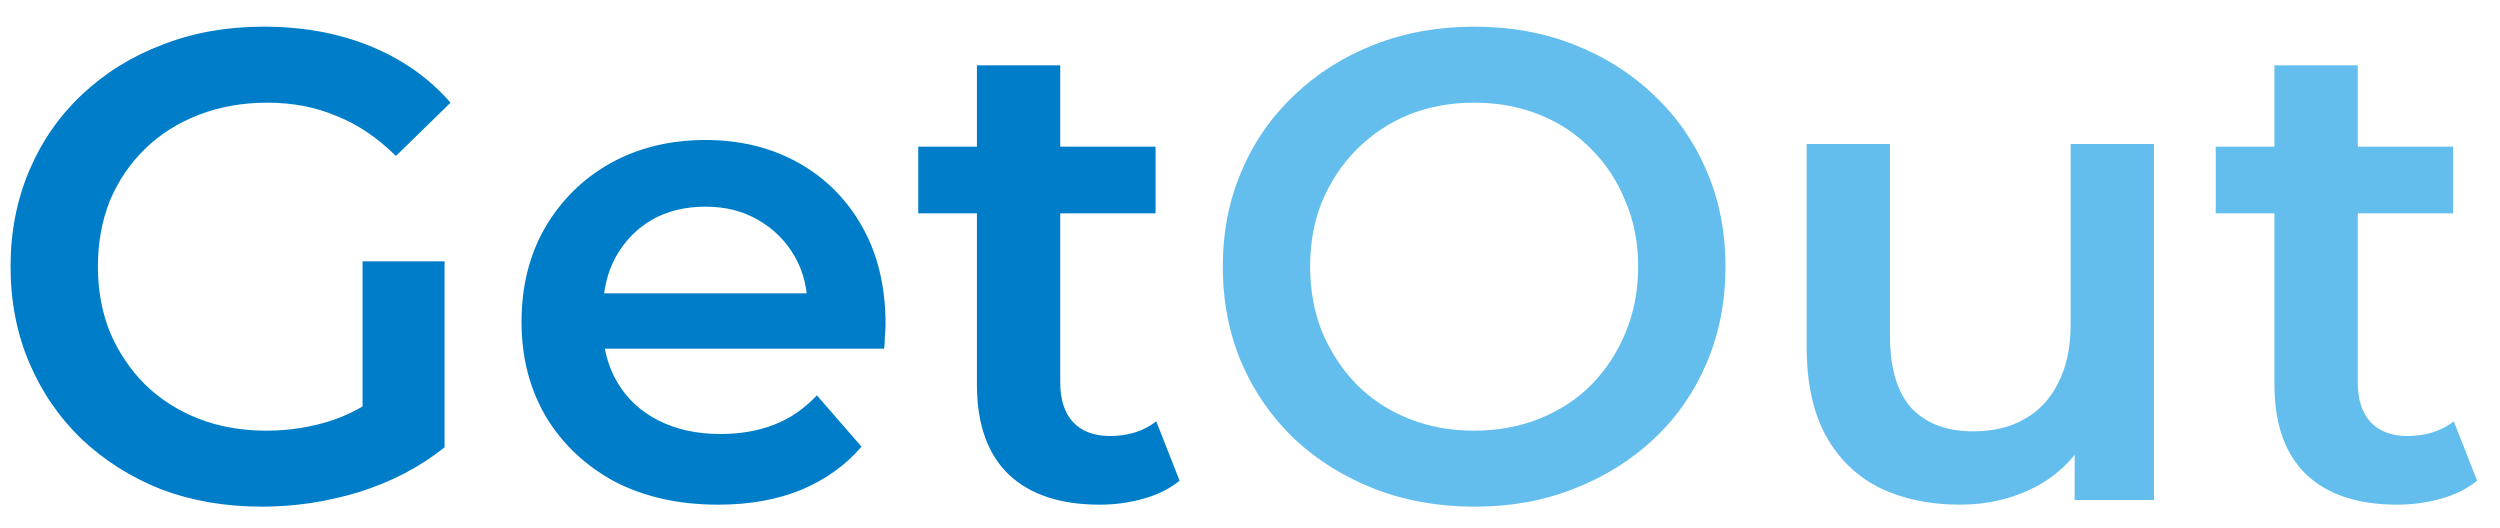 <svg width="90" height="19" viewBox="0 0 90 19" fill="none" xmlns="http://www.w3.org/2000/svg">
<path d="M9.428 18.24C8.116 18.24 6.908 18.032 5.804 17.616C4.716 17.184 3.764 16.584 2.948 15.816C2.132 15.032 1.5 14.112 1.052 13.056C0.604 12 0.38 10.848 0.38 9.6C0.38 8.352 0.604 7.2 1.052 6.144C1.5 5.088 2.132 4.176 2.948 3.408C3.78 2.624 4.748 2.024 5.852 1.608C6.956 1.176 8.164 0.96 9.476 0.96C10.9 0.96 12.18 1.192 13.316 1.656C14.468 2.12 15.436 2.8 16.22 3.696L14.252 5.616C13.596 4.96 12.884 4.48 12.116 4.176C11.364 3.856 10.532 3.696 9.62 3.696C8.74 3.696 7.924 3.84 7.172 4.128C6.42 4.416 5.772 4.824 5.228 5.352C4.684 5.88 4.26 6.504 3.956 7.224C3.668 7.944 3.524 8.736 3.524 9.6C3.524 10.448 3.668 11.232 3.956 11.952C4.26 12.672 4.684 13.304 5.228 13.848C5.772 14.376 6.412 14.784 7.148 15.072C7.884 15.36 8.7 15.504 9.596 15.504C10.428 15.504 11.228 15.376 11.996 15.12C12.78 14.848 13.524 14.4 14.228 13.776L16.004 16.104C15.124 16.808 14.1 17.344 12.932 17.712C11.78 18.064 10.612 18.24 9.428 18.24ZM13.052 15.696V9.408H16.004V16.104L13.052 15.696ZM25.855 18.168C24.431 18.168 23.183 17.888 22.111 17.328C21.055 16.752 20.231 15.968 19.639 14.976C19.063 13.984 18.775 12.856 18.775 11.592C18.775 10.312 19.055 9.184 19.615 8.208C20.191 7.216 20.975 6.44 21.967 5.88C22.975 5.32 24.119 5.04 25.399 5.04C26.647 5.04 27.759 5.312 28.735 5.856C29.711 6.4 30.479 7.168 31.039 8.16C31.599 9.152 31.879 10.32 31.879 11.664C31.879 11.792 31.871 11.936 31.855 12.096C31.855 12.256 31.847 12.408 31.831 12.552H21.151V10.56H30.247L29.071 11.184C29.087 10.448 28.935 9.8 28.615 9.24C28.295 8.68 27.855 8.24 27.295 7.92C26.751 7.6 26.119 7.44 25.399 7.44C24.663 7.44 24.015 7.6 23.455 7.92C22.911 8.24 22.479 8.688 22.159 9.264C21.855 9.824 21.703 10.488 21.703 11.256V11.736C21.703 12.504 21.879 13.184 22.231 13.776C22.583 14.368 23.079 14.824 23.719 15.144C24.359 15.464 25.095 15.624 25.927 15.624C26.647 15.624 27.295 15.512 27.871 15.288C28.447 15.064 28.959 14.712 29.407 14.232L31.015 16.08C30.439 16.752 29.711 17.272 28.831 17.64C27.967 17.992 26.975 18.168 25.855 18.168ZM39.585 18.168C38.177 18.168 37.089 17.808 36.321 17.088C35.553 16.352 35.169 15.272 35.169 13.848V2.352H38.169V13.776C38.169 14.384 38.321 14.856 38.625 15.192C38.945 15.528 39.385 15.696 39.945 15.696C40.617 15.696 41.177 15.52 41.625 15.168L42.465 17.304C42.113 17.592 41.681 17.808 41.169 17.952C40.657 18.096 40.129 18.168 39.585 18.168ZM33.057 7.68V5.28H41.601V7.68H33.057Z" fill="#007DC9"/>
<path d="M53.093 18.24C51.781 18.24 50.573 18.024 49.469 17.592C48.365 17.16 47.405 16.56 46.589 15.792C45.773 15.008 45.141 14.096 44.693 13.056C44.245 12 44.021 10.848 44.021 9.6C44.021 8.352 44.245 7.208 44.693 6.168C45.141 5.112 45.773 4.2 46.589 3.432C47.405 2.648 48.365 2.04 49.469 1.608C50.573 1.176 51.773 0.96 53.069 0.96C54.381 0.96 55.581 1.176 56.669 1.608C57.773 2.04 58.733 2.648 59.549 3.432C60.365 4.2 60.997 5.112 61.445 6.168C61.893 7.208 62.117 8.352 62.117 9.6C62.117 10.848 61.893 12 61.445 13.056C60.997 14.112 60.365 15.024 59.549 15.792C58.733 16.56 57.773 17.16 56.669 17.592C55.581 18.024 54.389 18.24 53.093 18.24ZM53.069 15.504C53.917 15.504 54.701 15.36 55.421 15.072C56.141 14.784 56.765 14.376 57.293 13.848C57.821 13.304 58.229 12.68 58.517 11.976C58.821 11.256 58.973 10.464 58.973 9.6C58.973 8.736 58.821 7.952 58.517 7.248C58.229 6.528 57.821 5.904 57.293 5.376C56.765 4.832 56.141 4.416 55.421 4.128C54.701 3.84 53.917 3.696 53.069 3.696C52.221 3.696 51.437 3.84 50.717 4.128C50.013 4.416 49.389 4.832 48.845 5.376C48.317 5.904 47.901 6.528 47.597 7.248C47.309 7.952 47.165 8.736 47.165 9.6C47.165 10.448 47.309 11.232 47.597 11.952C47.901 12.672 48.317 13.304 48.845 13.848C49.373 14.376 49.997 14.784 50.717 15.072C51.437 15.36 52.221 15.504 53.069 15.504ZM70.56 18.168C69.472 18.168 68.512 17.968 67.68 17.568C66.848 17.152 66.2 16.528 65.736 15.696C65.272 14.848 65.04 13.784 65.04 12.504V5.184H68.04V12.096C68.04 13.248 68.296 14.112 68.808 14.688C69.336 15.248 70.08 15.528 71.04 15.528C71.744 15.528 72.352 15.384 72.864 15.096C73.392 14.808 73.8 14.376 74.088 13.8C74.392 13.224 74.544 12.512 74.544 11.664V5.184H77.544V18H74.688V14.544L75.192 15.6C74.76 16.432 74.128 17.072 73.296 17.52C72.464 17.952 71.552 18.168 70.56 18.168ZM86.296 18.168C84.888 18.168 83.8 17.808 83.032 17.088C82.264 16.352 81.88 15.272 81.88 13.848V2.352H84.88V13.776C84.88 14.384 85.032 14.856 85.336 15.192C85.656 15.528 86.096 15.696 86.656 15.696C87.328 15.696 87.888 15.52 88.336 15.168L89.176 17.304C88.824 17.592 88.392 17.808 87.88 17.952C87.368 18.096 86.84 18.168 86.296 18.168ZM79.768 7.68V5.28H88.312V7.68H79.768Z" fill="#63BEEE"/>
</svg>
